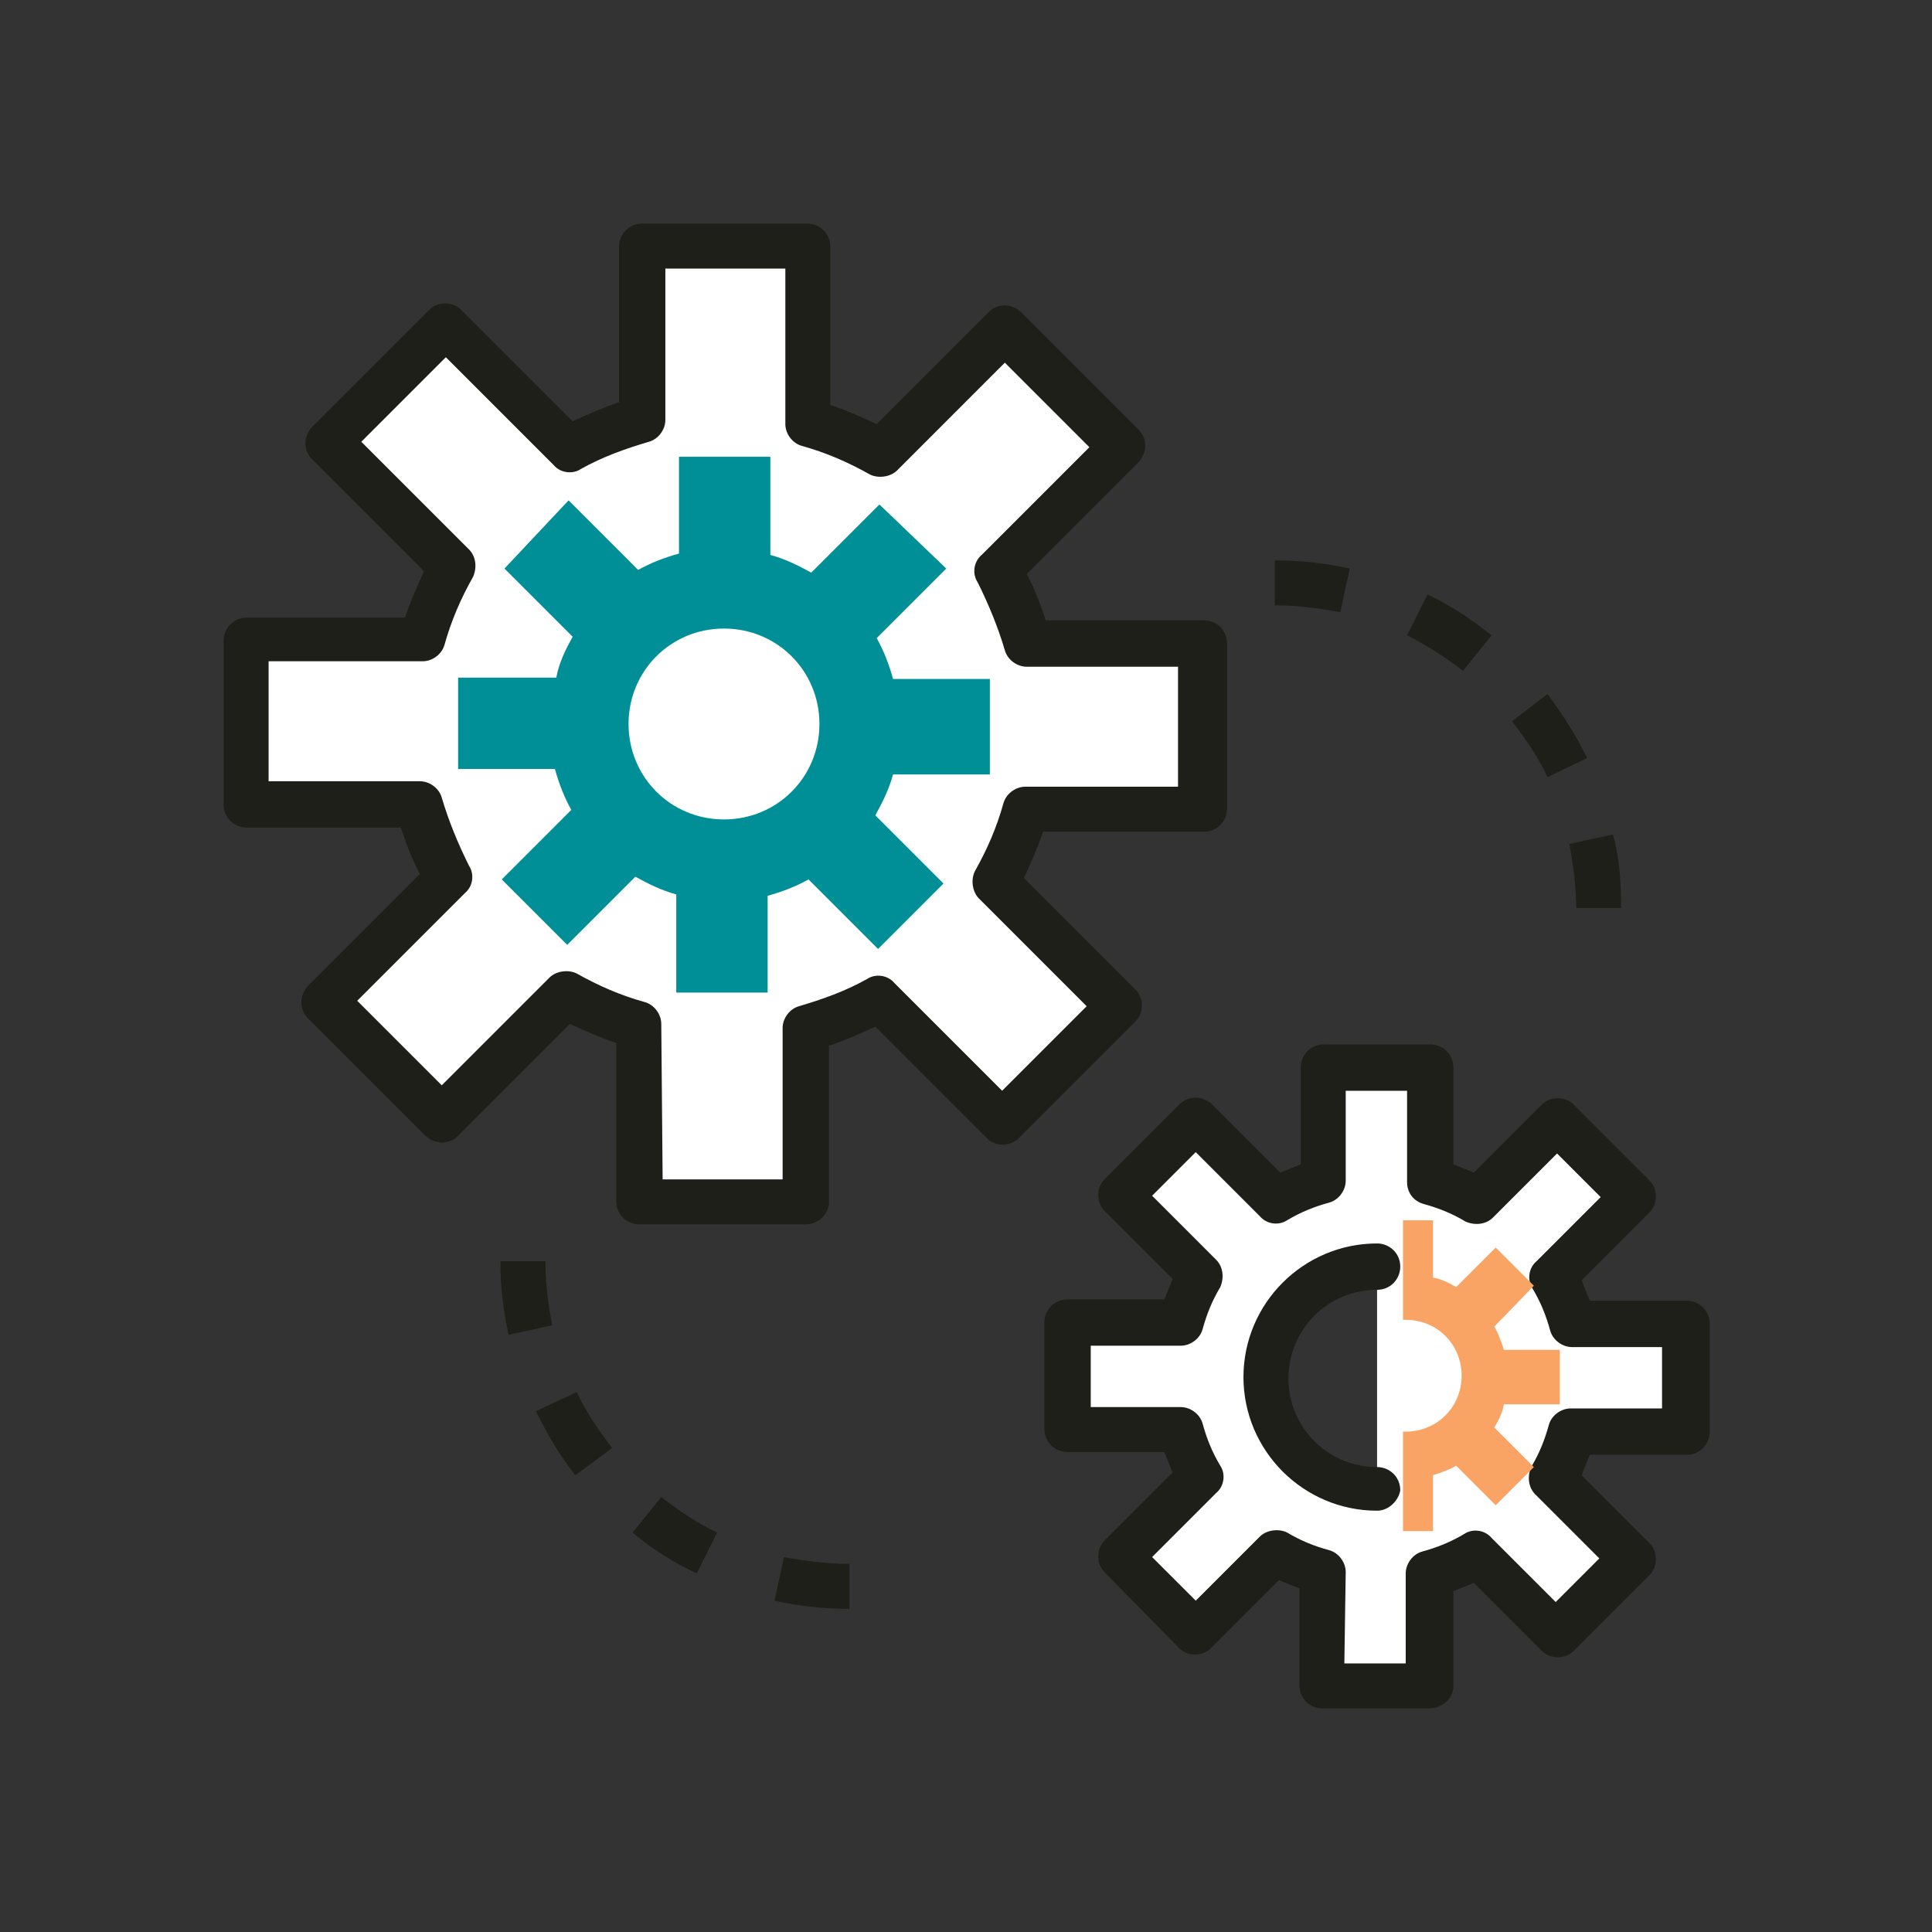 <?xml version="1.0" encoding="utf-8"?>
<!-- Generator: Adobe Illustrator 24.0.1, SVG Export Plug-In . SVG Version: 6.00 Build 0)  -->
<svg version="1.1" id="Layer_1" xmlns="http://www.w3.org/2000/svg" xmlns:xlink="http://www.w3.org/1999/xlink" x="0px" y="0px"
	 viewBox="0 0 141.7 141.7" style="enable-background:new 0 0 141.7 141.7;" xml:space="preserve">
<rect x="0" y="0" width="141.7" height="141.7" fill="#333333" stroke="none"/>
<style type="text/css">
	.st0{fill:#FFFFFF;stroke:#1F1F19;stroke-width:3.312;stroke-linecap:round;stroke-linejoin:round;stroke-miterlimit:10;}
	.st1{fill:#1F1F19;}
	.st2{fill:#FFFFFF;}
	.st3{fill:#008F97;}
	.st4{fill:#F9A464;}
</style>
<g>
	<g>
		<g>
			<path class="st0" d="M93.5,90.4"/>
		</g>
		<g>
			<path class="st1" d="M118.9,66.6h-3.3c0-1.6-0.2-3.1-0.5-4.7l0,0l3.2-0.7l0,0C118.8,63,118.9,64.8,118.9,66.6L118.9,66.6z
				 M113.5,57L113.5,57c-0.7-1.5-1.6-2.8-2.6-4.1l0,0l0,0l2.6-2l0,0c1.1,1.5,2.1,3,2.9,4.7l0,0L113.5,57z M107.3,49.2L107.3,49.2
				c-1.3-1-2.7-1.9-4.1-2.6l0,0l1.5-3l0,0c1.7,0.8,3.2,1.8,4.7,3l0,0L107.3,49.2z M98.3,44.9L98.3,44.9c-1.6-0.3-3.2-0.5-4.8-0.5
				l0,0v-3.3c1.9,0,3.7,0.2,5.5,0.6l0,0L98.3,44.9z"/>
		</g>
		<g>
			<path class="st1" d="M62.3,118L62.3,118c-1.9,0-3.7-0.2-5.5-0.6l0,0l0.7-3.2l0,0c1.6,0.3,3.2,0.5,4.8,0.5l0,0V118z M51.1,115.4
				L51.1,115.4c-1.7-0.8-3.3-1.8-4.7-3l0,0l2.1-2.6l0,0c1.3,1,2.6,1.9,4.1,2.6l0,0L51.1,115.4z M42.2,108.2L42.2,108.2
				c-1.2-1.5-2.1-3.1-2.9-4.7l0,0l3-1.4l0,0c0.7,1.5,1.6,2.8,2.6,4.1l0,0l0,0L42.2,108.2z M37.3,97.9L37.3,97.9
				c-0.4-1.8-0.6-3.6-0.6-5.4l0,0H40c0,1.6,0.2,3.1,0.5,4.7l0,0L37.3,97.9z"/>
		</g>
		<g>
			<path class="st0" d="M69.6,66.6"/>
		</g>
		<g>
			<path class="st2" d="M88.1,59.3V47.2H75.3c-0.5-1.9-1.3-3.7-2.2-5.4l9.1-9.1l-8.6-8.6l-9.1,9.1c-1.7-1-3.5-1.7-5.3-2.2V18.1H47.1
				v12.8c-1.9,0.5-3.7,1.2-5.4,2.2l-9-9.1l-8.6,8.6l9,9.1c-1,1.7-1.7,3.5-2.2,5.3H18.1v12.1h12.8c0.5,1.9,1.3,3.7,2.2,5.4l-9.1,9
				l8.6,8.6l9-9.1c1.7,1,3.5,1.7,5.3,2.2v12.9H59V75.4c1.9-0.5,3.7-1.3,5.4-2.2l9.1,9.1l8.6-8.6L73,64.6c1-1.7,1.7-3.5,2.2-5.3H88.1
				z"/>
			<path class="st1" d="M59.1,89.8H46.9c-0.9,0-1.7-0.7-1.7-1.7V76.5c-1.2-0.4-2.3-0.9-3.4-1.4l-8.2,8.2c-0.3,0.3-0.7,0.5-1.2,0.5
				c-0.4,0-0.9-0.2-1.2-0.5l-8.6-8.6c-0.3-0.3-0.5-0.7-0.5-1.2c0-0.4,0.2-0.9,0.5-1.2l8.2-8.2c-0.6-1.1-1-2.2-1.4-3.4H18.1
				c-0.9,0-1.7-0.7-1.7-1.7V47c0-0.9,0.7-1.7,1.7-1.7h11.6c0.4-1.2,0.9-2.3,1.4-3.4l-8.2-8.2c-0.3-0.3-0.5-0.7-0.5-1.2
				c0-0.4,0.2-0.9,0.5-1.2l8.6-8.6c0.6-0.6,1.7-0.6,2.3,0l8.2,8.2c1.1-0.5,2.2-1,3.4-1.4V18.1c0-0.9,0.7-1.7,1.7-1.7h12.1
				c0.9,0,1.7,0.7,1.7,1.7v11.6c1.2,0.4,2.3,0.9,3.4,1.4l8.2-8.2c0.3-0.3,0.7-0.5,1.2-0.5c0.4,0,0.9,0.2,1.2,0.5l8.6,8.6
				c0.3,0.3,0.5,0.7,0.5,1.2c0,0.4-0.2,0.9-0.5,1.2l-8.2,8.2c0.6,1.1,1,2.2,1.4,3.4h11.6c0.9,0,1.7,0.7,1.7,1.7v12.1
				c0,0.9-0.7,1.7-1.7,1.7H76.5c-0.4,1.2-0.9,2.3-1.4,3.4l8.2,8.2c0.6,0.6,0.6,1.7,0,2.3l-8.6,8.6c-0.6,0.6-1.7,0.6-2.3,0l-8.2-8.2
				c-1.1,0.5-2.2,1-3.4,1.4v11.6C60.7,89.1,60,89.8,59.1,89.8z M48.6,86.5h8.8V75.4c0-0.7,0.5-1.4,1.2-1.6c1.7-0.5,3.4-1.1,5-2
				c0.6-0.4,1.5-0.3,2,0.3l7.9,7.9l6.2-6.2l-7.9-7.9c-0.5-0.5-0.6-1.4-0.3-2c0.9-1.6,1.6-3.2,2.1-5c0.2-0.7,0.9-1.2,1.6-1.2h11.2
				v-8.8H75.3c-0.7,0-1.4-0.5-1.6-1.2c-0.5-1.7-1.2-3.4-2-5c-0.4-0.6-0.3-1.5,0.3-2l7.9-7.9l-6.2-6.2l-7.9,7.9
				c-0.5,0.5-1.4,0.6-2,0.3c-1.6-0.9-3.2-1.6-5-2.1c-0.7-0.2-1.2-0.9-1.2-1.6V19.7h-8.8v11.1c0,0.7-0.5,1.4-1.2,1.6
				c-1.7,0.5-3.4,1.1-5,2c-0.6,0.4-1.5,0.3-2-0.3l-7.9-7.9l-6.2,6.2l7.9,7.9c0.5,0.5,0.6,1.3,0.3,2c-0.9,1.6-1.6,3.2-2.1,5
				c-0.2,0.7-0.9,1.2-1.6,1.2H19.7v8.8h11.1c0.7,0,1.4,0.5,1.6,1.2c0.5,1.7,1.2,3.4,2,5c0.4,0.6,0.3,1.5-0.3,2l-7.9,7.9l6.2,6.2
				l7.9-7.9c0.5-0.5,1.4-0.6,2-0.3c1.6,0.9,3.2,1.6,5,2.1c0.7,0.2,1.2,0.9,1.2,1.6L48.6,86.5L48.6,86.5z"/>
		</g>
		<g>
			<path class="st3" d="M72.6,56.5v-6.7h-7.1c-0.3-1.1-0.7-2.1-1.2-3l5.1-5.1L64.5,37l-5,5c-0.9-0.5-1.9-1-3-1.3v-7.2h-6.7v7.1
				c-1.1,0.3-2.1,0.7-3,1.2l-5.1-5.1l-4.7,5l5,5c-0.5,0.9-1,1.9-1.2,3h-7.2v6.7h7.1c0.3,1.1,0.7,2.1,1.2,3l-5.1,5.1l4.8,4.8l5-5
				c0.9,0.5,1.9,1,3,1.3v7.2h6.7v-7.1c1.1-0.3,2.1-0.7,3-1.2l5.1,5.1l4.8-4.8l-5-5c0.5-0.9,1-1.9,1.3-3h7.1V56.5z M53.1,60.1
				c-3.9,0-7-3.1-7-7s3.1-7,7-7s7,3.1,7,7S57,60.1,53.1,60.1z"/>
		</g>
		<g>
			<path class="st2" d="M123.7,105v-7.9h-8.3c-0.3-1.2-0.8-2.4-1.4-3.5l5.9-5.9l-5.5-5.6l-5.9,5.9c-1.1-0.6-2.2-1.1-3.5-1.5v-8.3
				h-7.8v8.3c-1.2,0.3-2.4,0.8-3.5,1.4L87.8,82l-5.6,5.5l5.9,5.9c-0.6,1.1-1.1,2.2-1.5,3.5h-8.3v7.8h8.3c0.3,1.2,0.8,2.4,1.4,3.5
				l-5.9,5.9l5.6,5.6l5.9-5.9c1.1,0.6,2.2,1.1,3.5,1.5v8.3h7.8v-8.3c1.2-0.3,2.4-0.8,3.5-1.4l5.9,5.9l5.6-5.5l-5.9-5.9
				c0.6-1.1,1.1-2.2,1.5-3.5L123.7,105L123.7,105z M101,109.1c-4.5,0-8.2-3.6-8.2-8.1s3.7-8.2,8.2-8.2"/>
			<path class="st1" d="M104.8,125.3H97c-0.9,0-1.7-0.7-1.7-1.7v-7.1c-0.5-0.2-1-0.4-1.5-0.6l-5,5c-0.6,0.6-1.7,0.6-2.3,0l-5.5-5.6
				c-0.6-0.6-0.6-1.7,0-2.3l5-5c-0.2-0.5-0.4-1-0.6-1.5h-7.1c-0.9,0-1.7-0.7-1.7-1.7V97c0-0.9,0.7-1.7,1.7-1.7h7.1
				c0.2-0.5,0.4-1,0.6-1.5l-5-5c-0.6-0.6-0.6-1.7,0-2.3l5.5-5.5c0.3-0.3,0.7-0.5,1.2-0.5l0,0c0.4,0,0.9,0.2,1.2,0.5l5,5
				c0.5-0.2,1-0.4,1.5-0.6v-7.1c0-0.9,0.7-1.7,1.7-1.7h7.8c0.9,0,1.7,0.7,1.7,1.7v7.1c0.5,0.2,1,0.4,1.5,0.6l5-5
				c0.6-0.6,1.7-0.6,2.3,0l5.6,5.6c0.6,0.6,0.6,1.7,0,2.3l-5,5c0.2,0.5,0.4,1,0.6,1.5h7.1c0.9,0,1.7,0.7,1.7,1.7v7.9
				c0,0.9-0.7,1.7-1.7,1.7h-7.1c-0.2,0.5-0.4,1-0.6,1.5l5,5c0.6,0.6,0.6,1.7,0,2.3l-5.6,5.6c-0.6,0.6-1.7,0.6-2.3,0l-5-5
				c-0.5,0.2-1,0.4-1.5,0.6v7.1C106.5,124.6,105.8,125.3,104.8,125.3z M98.6,122h4.5v-6.6c0-0.7,0.5-1.4,1.2-1.6
				c1.1-0.3,2.1-0.7,3.1-1.3c0.6-0.4,1.5-0.3,2,0.3l4.7,4.7l3.2-3.2l-4.7-4.7c-0.5-0.5-0.6-1.3-0.3-2c0.6-1,1-2,1.3-3.1
				c0.2-0.7,0.9-1.2,1.6-1.2h6.7v-4.5h-6.6c-0.7,0-1.4-0.5-1.6-1.2c-0.3-1.1-0.7-2.1-1.3-3.1c-0.4-0.6-0.3-1.5,0.3-2l4.7-4.7
				l-3.2-3.2l-4.7,4.7c-0.5,0.5-1.3,0.6-2,0.3c-1-0.6-2-1-3.1-1.3c-0.7-0.2-1.2-0.8-1.2-1.6V80h-4.5v6.6c0,0.7-0.5,1.4-1.2,1.6
				c-1.1,0.3-2.1,0.7-3.1,1.3c-0.6,0.4-1.5,0.3-2-0.3l-4.7-4.7l-3.2,3.2l4.7,4.7c0.5,0.5,0.6,1.3,0.3,2c-0.6,1-1,2-1.3,3.1
				c-0.2,0.7-0.9,1.2-1.6,1.2H80v4.5h6.6c0.7,0,1.4,0.5,1.6,1.2c0.3,1.1,0.7,2.1,1.3,3.1c0.4,0.6,0.3,1.5-0.3,2l-4.7,4.7l3.2,3.2
				l4.7-4.7c0.5-0.5,1.4-0.6,2-0.3c1,0.6,2,1,3.1,1.3c0.7,0.2,1.2,0.9,1.2,1.6L98.6,122L98.6,122z M101,110.8
				c-5.4,0-9.8-4.4-9.8-9.8s4.4-9.8,9.8-9.8c0.9,0,1.7,0.7,1.7,1.7c0,0.9-0.7,1.7-1.7,1.7c-3.6,0-6.5,2.9-6.5,6.5s2.9,6.5,6.5,6.5
				c0.9,0,1.7,0.7,1.7,1.7C102.6,110,101.9,110.8,101,110.8z"/>
		</g>
	</g>
	<g>
		<path class="st4" d="M114.4,103v-4h-4.1c-0.2-0.6-0.4-1.2-0.7-1.7l2.9-3l-2.8-2.8l-2.9,2.9c-0.5-0.3-1.1-0.6-1.7-0.7v-4.2h-2.2
			v7.3c0.1,0,0.2,0,0.2,0c2.3,0,4.1,1.8,4.1,4.1c0,2.3-1.8,4.1-4.1,4.1c-0.1,0-0.2,0-0.2,0v7.3h2.2v-4.1c0.6-0.2,1.2-0.4,1.7-0.7
			l2.9,2.9l2.8-2.8l-2.9-2.9c0.3-0.5,0.6-1.1,0.7-1.7L114.4,103L114.4,103z"/>
	</g>
</g>
</svg>
